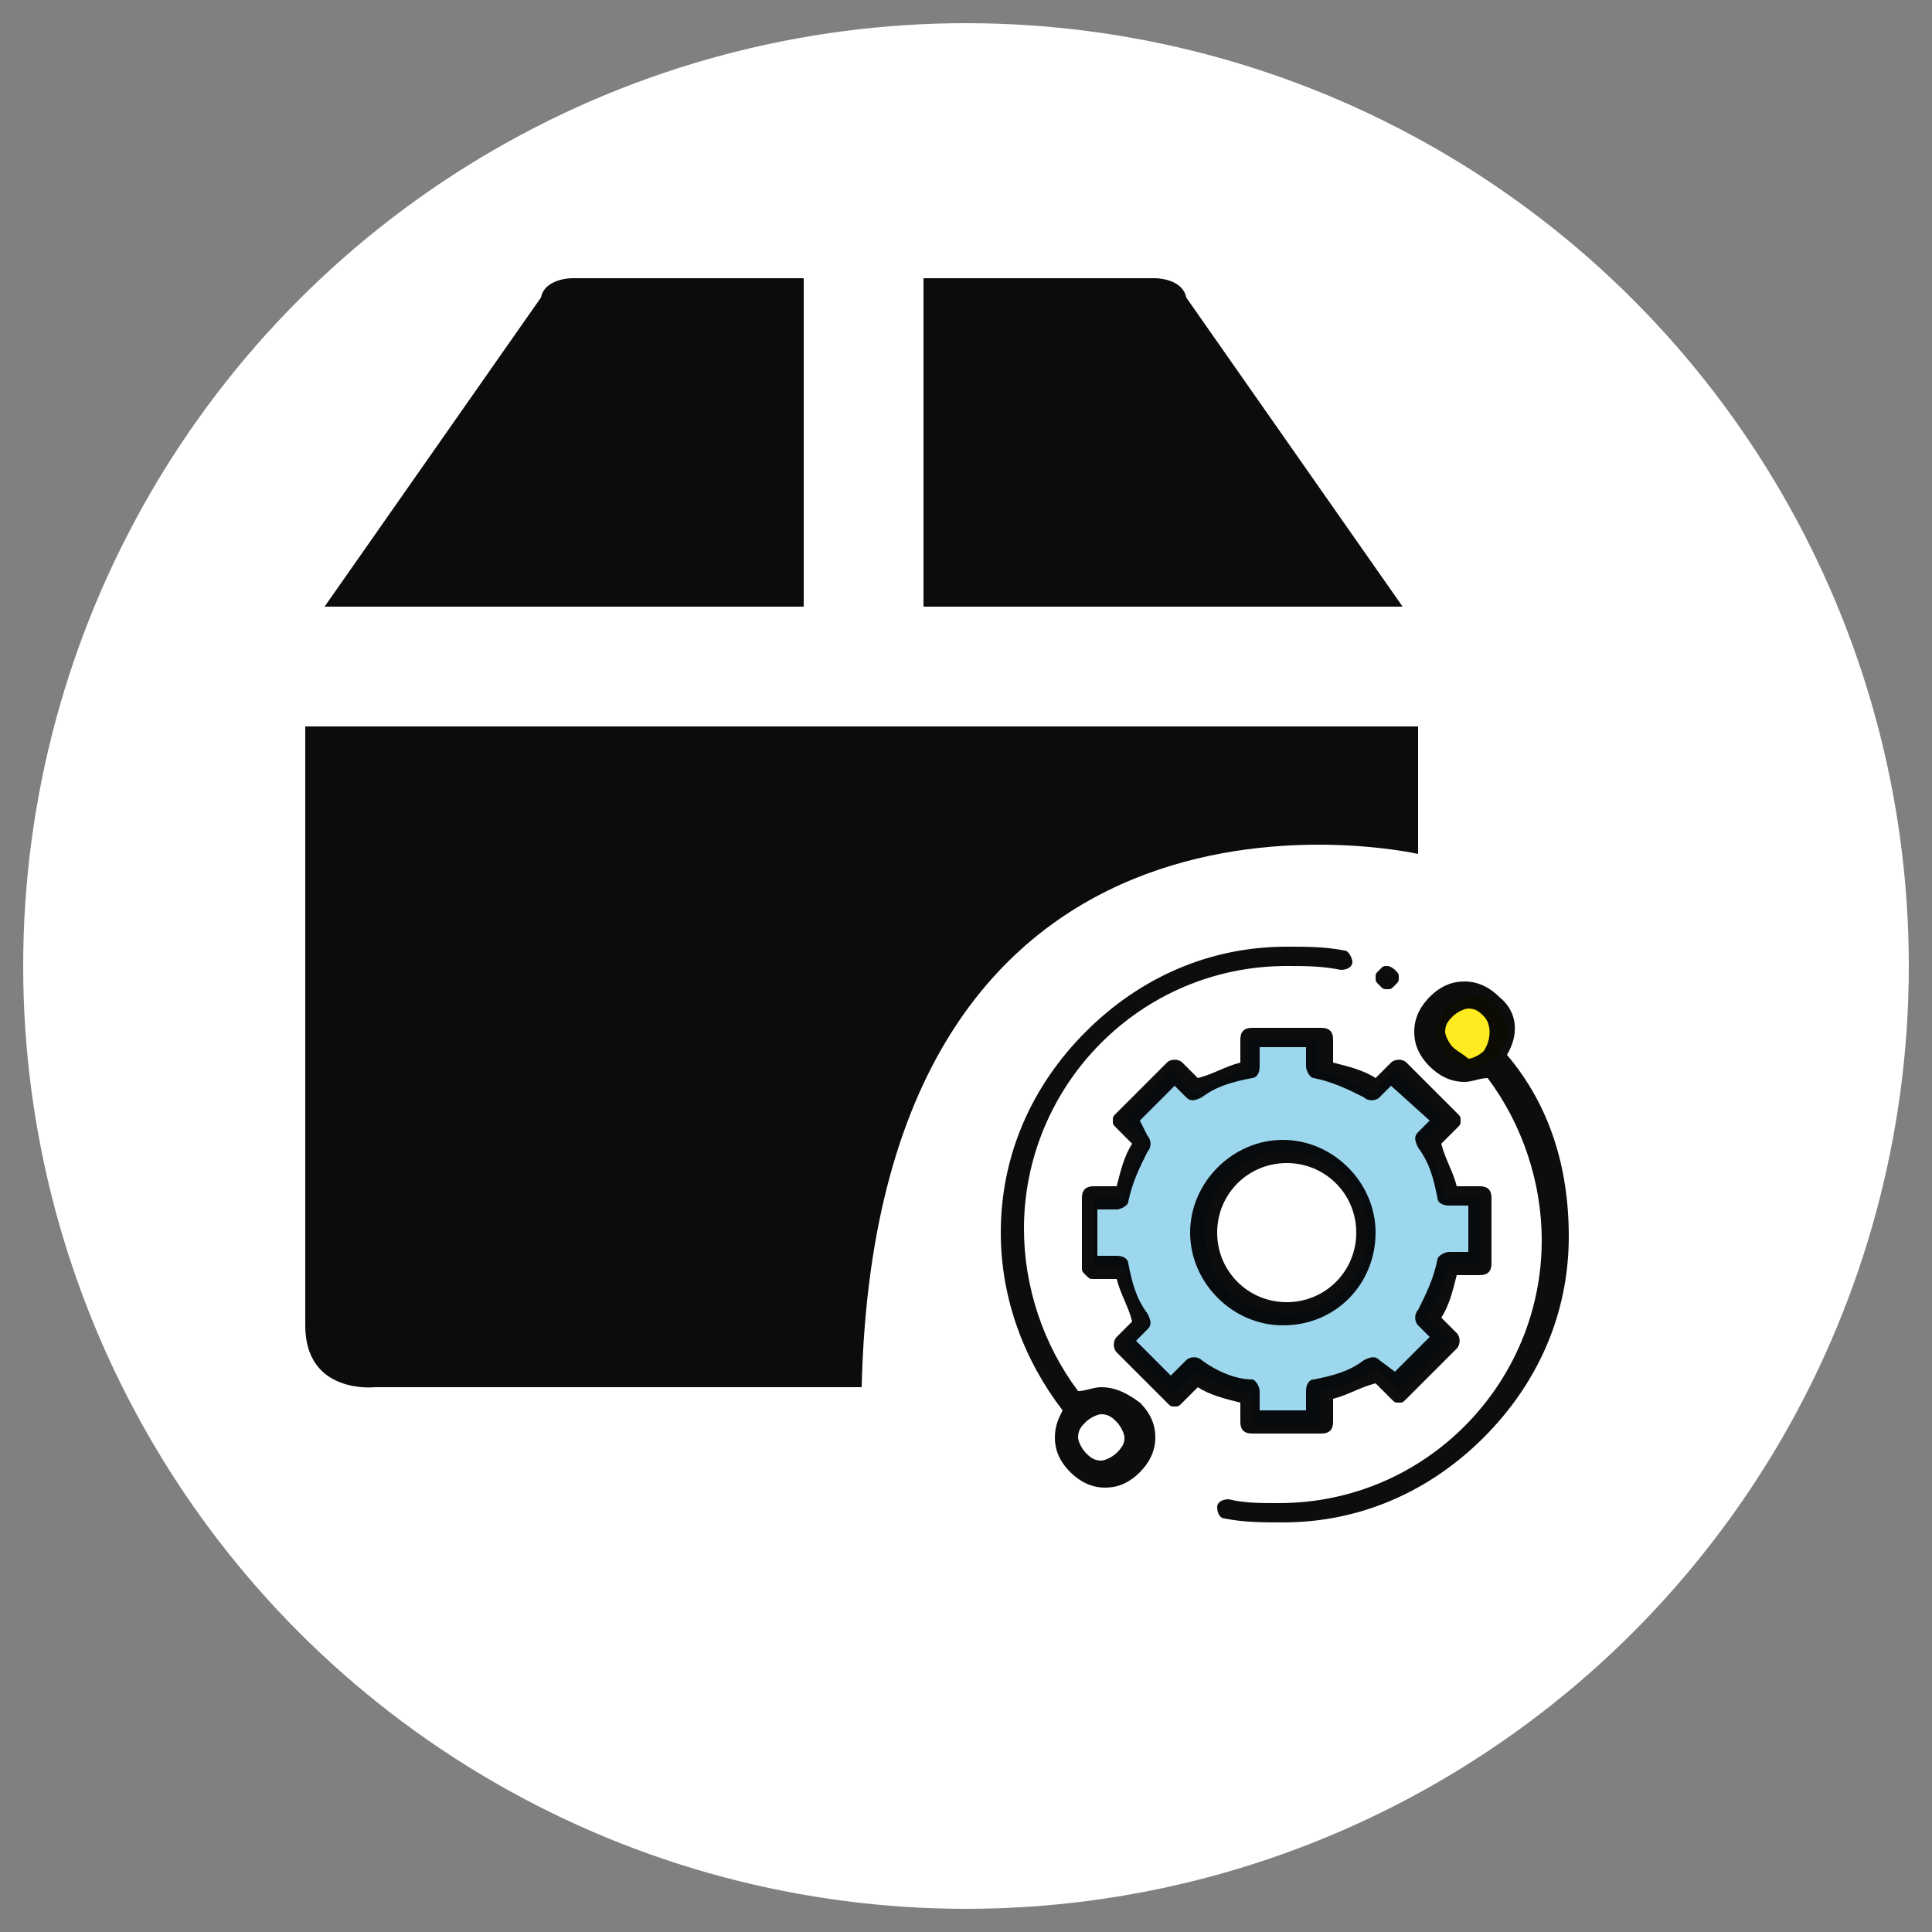 <?xml version="1.0" encoding="utf-8"?>
<!-- Generator: Adobe Illustrator 24.0.1, SVG Export Plug-In . SVG Version: 6.00 Build 0)  -->
<svg version="1.1" id="Layer_1" xmlns="http://www.w3.org/2000/svg" xmlns:xlink="http://www.w3.org/1999/xlink" x="0px" y="0px"
	 viewBox="0 0 50 50" style="enable-background:new 0 0 50 50;" xml:space="preserve">
<rect x="0" y="0" width="50" height="50" fill="#808080" stroke="none"/>
<style type="text/css">
	.st0{fill:#FFFFFF;}
	.st1{opacity:0.95;}
	.st2{opacity:0.95;fill:#FEEB15;}
	.st3{opacity:0.95;fill:#97D5ED;}
	.st4{opacity:0.95;fill:#020203;}
</style>
<circle class="st0" cx="25" cy="25" r="24.4"/>
<path class="st1" d="M7.9,18.8h28.8v3.3c0,0-14-3.2-14.4,13.8H9.7c0,0-1.8,0.2-1.8-1.6V18.8z"/>
<path class="st1" d="M8.4,15.7h12.4V7.2h-6c0,0-0.7,0-0.8,0.5L8.4,15.7z"/>
<path class="st1" d="M36.3,15.7H23.9V7.2h6c0,0,0.7,0,0.8,0.5L36.3,15.7z"/>
<path class="st2" d="M39,26.7c0,0.5-0.4,0.9-0.9,0.9c-0.5,0-0.9-0.4-0.9-0.9c0-0.5,0.4-0.9,0.9-0.9C38.5,25.7,39,26.1,39,26.7z"/>
<path class="st3" d="M37.4,31c-0.1-0.5-0.3-1-0.6-1.4l0.6-0.6l-1.3-1.3l-0.6,0.6c-0.4-0.3-0.9-0.5-1.4-0.6v-0.8h-1.8v0.8
	c-0.5,0.1-1,0.3-1.4,0.6l-0.6-0.6L29.1,29l0.6,0.6c-0.3,0.4-0.5,0.9-0.6,1.4h-0.8l0,1.8h0.8c0.1,0.5,0.3,1,0.6,1.4l-0.6,0.6l1.3,1.3
	l0.6-0.6c0.4,0.3,0.9,0.5,1.4,0.6v0.8h1.8V36c0.5-0.1,1-0.3,1.4-0.6l0.6,0.6l1.3-1.3l-0.6-0.6c0.3-0.4,0.5-0.9,0.6-1.4h0.8V31H37.4z
	 M33.3,34c-1.2,0-2.1-0.9-2.1-2.1s0.9-2.1,2.1-2.1c1.2,0,2.1,0.9,2.1,2.1S34.4,34,33.3,34z"/>
<path class="st4" d="M28.5,35.9c-0.2,0-0.4,0.1-0.6,0.1c-0.9-1.2-1.4-2.7-1.4-4.2c0-3.7,3-6.8,6.8-6.8c0.5,0,0.9,0,1.4,0.1
	c0.2,0,0.3-0.1,0.3-0.2s-0.1-0.3-0.2-0.3c-0.5-0.1-1-0.1-1.5-0.1c-2,0-3.8,0.8-5.2,2.2s-2.2,3.2-2.2,5.2c0,1.7,0.6,3.3,1.6,4.6
	c-0.1,0.2-0.2,0.4-0.2,0.7c0,0.3,0.1,0.6,0.4,0.9c0.2,0.2,0.5,0.4,0.9,0.4c0.3,0,0.6-0.1,0.9-0.4c0.2-0.2,0.4-0.5,0.4-0.9
	c0-0.3-0.1-0.6-0.4-0.9C29.1,36,28.8,35.9,28.5,35.9z M28.9,37.6c-0.1,0.1-0.3,0.2-0.4,0.2c-0.2,0-0.3-0.1-0.4-0.2s-0.2-0.3-0.2-0.4
	c0-0.2,0.1-0.3,0.2-0.4c0.1-0.1,0.3-0.2,0.4-0.2c0.2,0,0.3,0.1,0.4,0.2c0.1,0.1,0.2,0.3,0.2,0.4C29.1,37.3,29.1,37.4,28.9,37.6z"/>
<path class="st4" d="M39,27.3c0.3-0.5,0.3-1.1-0.2-1.5c-0.2-0.2-0.5-0.4-0.9-0.4c-0.3,0-0.6,0.1-0.9,0.4c-0.2,0.2-0.4,0.5-0.4,0.9
	c0,0.3,0.1,0.6,0.4,0.9c0.2,0.2,0.5,0.4,0.9,0.4c0.2,0,0.4-0.1,0.6-0.1c0.9,1.2,1.4,2.7,1.4,4.2c0,3.7-3,6.8-6.8,6.8
	c-0.5,0-0.9,0-1.3-0.1c-0.2,0-0.3,0.1-0.3,0.2c0,0.2,0.1,0.3,0.2,0.3c0.5,0.1,1,0.1,1.5,0.1c2,0,3.8-0.8,5.2-2.2
	c1.4-1.4,2.2-3.2,2.2-5.2C40.6,30.2,40.1,28.6,39,27.3z M37.6,27.1c-0.1-0.1-0.2-0.3-0.2-0.4c0-0.2,0.1-0.3,0.2-0.4
	c0.1-0.1,0.3-0.2,0.4-0.2c0.2,0,0.3,0.1,0.4,0.2c0.2,0.2,0.2,0.6,0,0.9c-0.1,0.1-0.3,0.2-0.4,0.2C37.9,27.3,37.7,27.2,37.6,27.1z"/>
<path class="st4" d="M32.1,36.8c0,0.2,0.1,0.3,0.3,0.3h1.8c0.2,0,0.3-0.1,0.3-0.3v-0.6c0.4-0.1,0.7-0.3,1.1-0.4l0.4,0.4
	c0.1,0.1,0.1,0.1,0.2,0.1c0.1,0,0.1,0,0.2-0.1l1.3-1.3c0.1-0.1,0.1-0.3,0-0.4l-0.4-0.4c0.2-0.3,0.3-0.7,0.4-1.1h0.6
	c0.2,0,0.3-0.1,0.3-0.3V31c0-0.2-0.1-0.3-0.3-0.3h-0.6c-0.1-0.4-0.3-0.7-0.4-1.1l0.4-0.4c0.1-0.1,0.1-0.1,0.1-0.2
	c0-0.1,0-0.1-0.1-0.2l-1.3-1.3c-0.1-0.1-0.3-0.1-0.4,0l-0.4,0.4c-0.3-0.2-0.7-0.3-1.1-0.4v-0.6c0-0.2-0.1-0.3-0.3-0.3h-1.8
	c-0.2,0-0.3,0.1-0.3,0.3v0.6c-0.4,0.1-0.7,0.3-1.1,0.4l-0.4-0.4c-0.1-0.1-0.3-0.1-0.4,0l-1.3,1.3c-0.1,0.1-0.1,0.1-0.1,0.2
	s0,0.1,0.1,0.2l0.4,0.4c-0.2,0.3-0.3,0.7-0.4,1.1h-0.6c-0.2,0-0.3,0.1-0.3,0.3l0,1.8c0,0.1,0,0.1,0.1,0.2c0.1,0.1,0.1,0.1,0.2,0.1
	h0.6c0.1,0.4,0.3,0.7,0.4,1.1l-0.4,0.4c-0.1,0.1-0.1,0.3,0,0.4l1.3,1.3c0.1,0.1,0.1,0.1,0.2,0.1h0c0.1,0,0.1,0,0.2-0.1l0.4-0.4
	c0.3,0.2,0.7,0.3,1.1,0.4V36.8z M31.1,35.2c-0.1-0.1-0.3-0.1-0.4,0l-0.4,0.4l-0.9-0.9l0.3-0.3c0.1-0.1,0.1-0.2,0-0.4
	c-0.3-0.4-0.4-0.8-0.5-1.3c0-0.1-0.1-0.2-0.3-0.2h-0.5l0-1.2h0.5c0.1,0,0.3-0.1,0.3-0.2c0.1-0.5,0.3-0.9,0.5-1.3
	c0.1-0.1,0.1-0.3,0-0.4L29.5,29l0.9-0.9l0.3,0.3c0.1,0.1,0.2,0.1,0.4,0c0.4-0.3,0.8-0.4,1.3-0.5c0.1,0,0.2-0.1,0.2-0.3v-0.5h1.2v0.5
	c0,0.1,0.1,0.3,0.2,0.3c0.5,0.1,0.9,0.3,1.3,0.5c0.1,0.1,0.3,0.1,0.4,0l0.3-0.3L37,29l-0.3,0.3c-0.1,0.1-0.1,0.2,0,0.4
	c0.3,0.4,0.4,0.8,0.5,1.3c0,0.1,0.1,0.2,0.3,0.2h0.5v1.2h-0.5c-0.1,0-0.3,0.1-0.3,0.2c-0.1,0.5-0.3,0.9-0.5,1.3
	c-0.1,0.1-0.1,0.3,0,0.4l0.3,0.3l-0.9,0.9l-0.4-0.3c-0.1-0.1-0.2-0.1-0.4,0c-0.4,0.3-0.8,0.4-1.3,0.5c-0.1,0-0.2,0.1-0.2,0.3v0.5
	h-1.2V36c0-0.1-0.1-0.3-0.2-0.3C32,35.7,31.5,35.5,31.1,35.2z"/>
<path class="st4" d="M35.6,31.9c0-1.3-1.1-2.4-2.4-2.4c-1.3,0-2.4,1.1-2.4,2.4c0,1.3,1.1,2.4,2.4,2.4C34.6,34.3,35.6,33.2,35.6,31.9
	z M31.5,31.9c0-1,0.8-1.8,1.8-1.8c1,0,1.8,0.8,1.8,1.8s-0.8,1.8-1.8,1.8C32.3,33.7,31.5,32.9,31.5,31.9z"/>
<path class="st4" d="M35.9,25.6c0.1,0,0.1,0,0.2-0.1c0.1-0.1,0.1-0.1,0.1-0.2c0-0.1,0-0.1-0.1-0.2C36.1,25.1,36,25,35.9,25
	c-0.1,0-0.1,0-0.2,0.1c-0.1,0.1-0.1,0.1-0.1,0.2c0,0.1,0,0.1,0.1,0.2C35.8,25.6,35.8,25.6,35.9,25.6z"/>
</svg>
